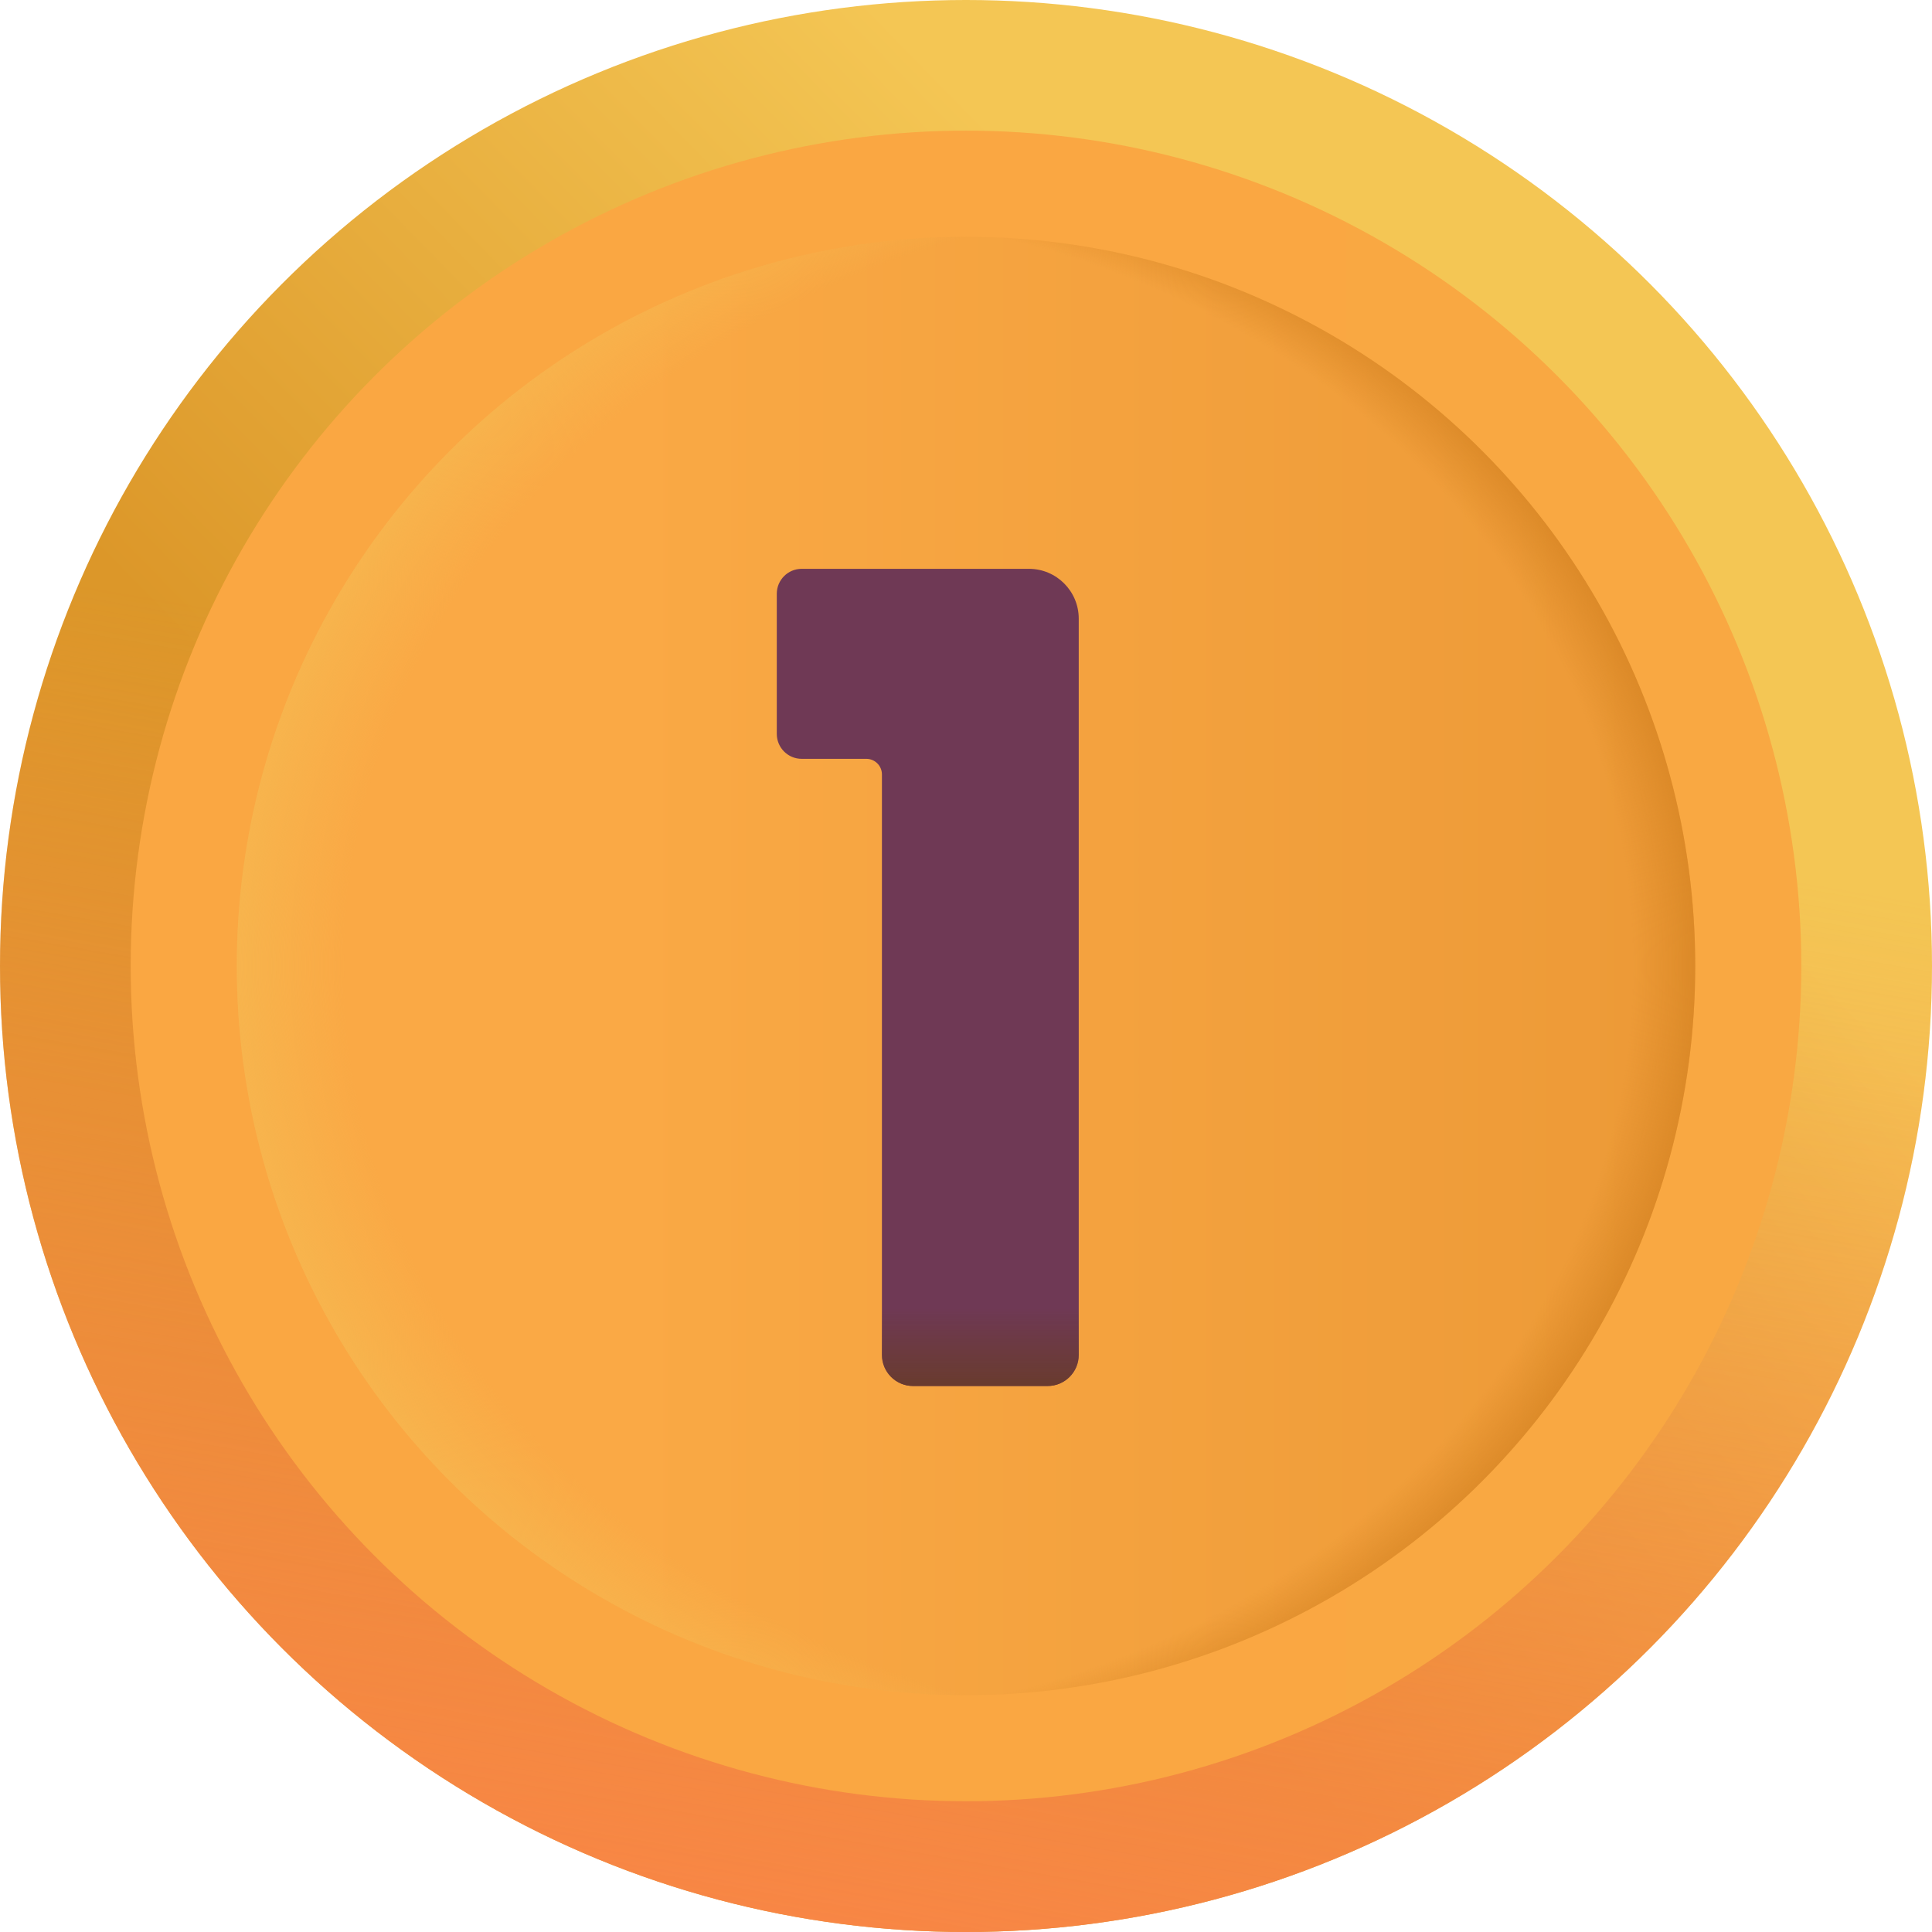 <svg width="31" height="31" viewBox="0 0 31 31" fill="none" xmlns="http://www.w3.org/2000/svg">
<circle cx="15.5" cy="15.5" r="15.5" fill="url(#paint0_linear_816_1096)"/>
<circle cx="15.5" cy="15.5" r="15.5" fill="url(#paint1_linear_816_1096)"/>
<circle cx="15.5" cy="15.499" r="13.403" fill="url(#paint2_linear_816_1096)"/>
<circle cx="15.5" cy="15.5" r="11.701" fill="url(#paint3_linear_816_1096)"/>
<circle cx="15.5" cy="15.5" r="11.701" fill="url(#paint4_radial_816_1096)"/>
<circle cx="15.5" cy="15.5" r="11.701" fill="url(#paint5_radial_816_1096)"/>
<path d="M17.309 9.927C17.309 9.485 16.951 9.127 16.509 9.127H12.864C12.643 9.127 12.464 9.306 12.464 9.527V11.776C12.464 11.997 12.643 12.176 12.864 12.176H13.901C14.039 12.176 14.151 12.288 14.151 12.426V21.739C14.151 22.016 14.375 22.239 14.651 22.239H16.809C17.085 22.239 17.309 22.016 17.309 21.739V9.927Z" fill="#6F3955"/>
<path d="M17.309 9.927C17.309 9.485 16.951 9.127 16.509 9.127H12.864C12.643 9.127 12.464 9.306 12.464 9.527V11.776C12.464 11.997 12.643 12.176 12.864 12.176H13.901C14.039 12.176 14.151 12.288 14.151 12.426V21.739C14.151 22.016 14.375 22.239 14.651 22.239H16.809C17.085 22.239 17.309 22.016 17.309 21.739V9.927Z" fill="url(#paint6_linear_816_1096)"/>
<defs>
<linearGradient id="paint0_linear_816_1096" x1="23.785" y1="10.006" x2="12.98" y2="20.594" gradientUnits="userSpaceOnUse">
<stop stop-color="#F4C654"/>
<stop offset="1" stop-color="#DC9729"/>
</linearGradient>
<linearGradient id="paint1_linear_816_1096" x1="10.084" y1="31.753" x2="13.579" y2="11.483" gradientUnits="userSpaceOnUse">
<stop stop-color="#FA8547"/>
<stop offset="1" stop-color="#FA8547" stop-opacity="0"/>
</linearGradient>
<linearGradient id="paint2_linear_816_1096" x1="27.712" y1="13.157" x2="15.5" y2="13.157" gradientUnits="userSpaceOnUse">
<stop stop-color="#F9A842"/>
<stop offset="1" stop-color="#FAA742"/>
<stop offset="1" stop-color="#FAA742"/>
</linearGradient>
<linearGradient id="paint3_linear_816_1096" x1="10.091" y1="14.016" x2="27.545" y2="14.016" gradientUnits="userSpaceOnUse">
<stop stop-color="#FAA945"/>
<stop offset="1" stop-color="#EC9936"/>
</linearGradient>
<radialGradient id="paint4_radial_816_1096" cx="0" cy="0" r="1" gradientUnits="userSpaceOnUse" gradientTransform="translate(20.037 15.5) rotate(180) scale(16.237 13.836)">
<stop offset="0.893" stop-color="#F7B44D" stop-opacity="0"/>
<stop offset="1" stop-color="#F7B44D"/>
</radialGradient>
<radialGradient id="paint5_radial_816_1096" cx="0" cy="0" r="1" gradientUnits="userSpaceOnUse" gradientTransform="translate(12.462 15.5) scale(15.624 13.701)">
<stop offset="0.879" stop-color="#D2801F" stop-opacity="0"/>
<stop offset="0.983" stop-color="#D2801F"/>
</radialGradient>
<linearGradient id="paint6_linear_816_1096" x1="16.08" y1="22.239" x2="16.08" y2="20.98" gradientUnits="userSpaceOnUse">
<stop stop-color="#693B2E"/>
<stop offset="1" stop-color="#693B2E" stop-opacity="0"/>
</linearGradient>
</defs>
</svg>
